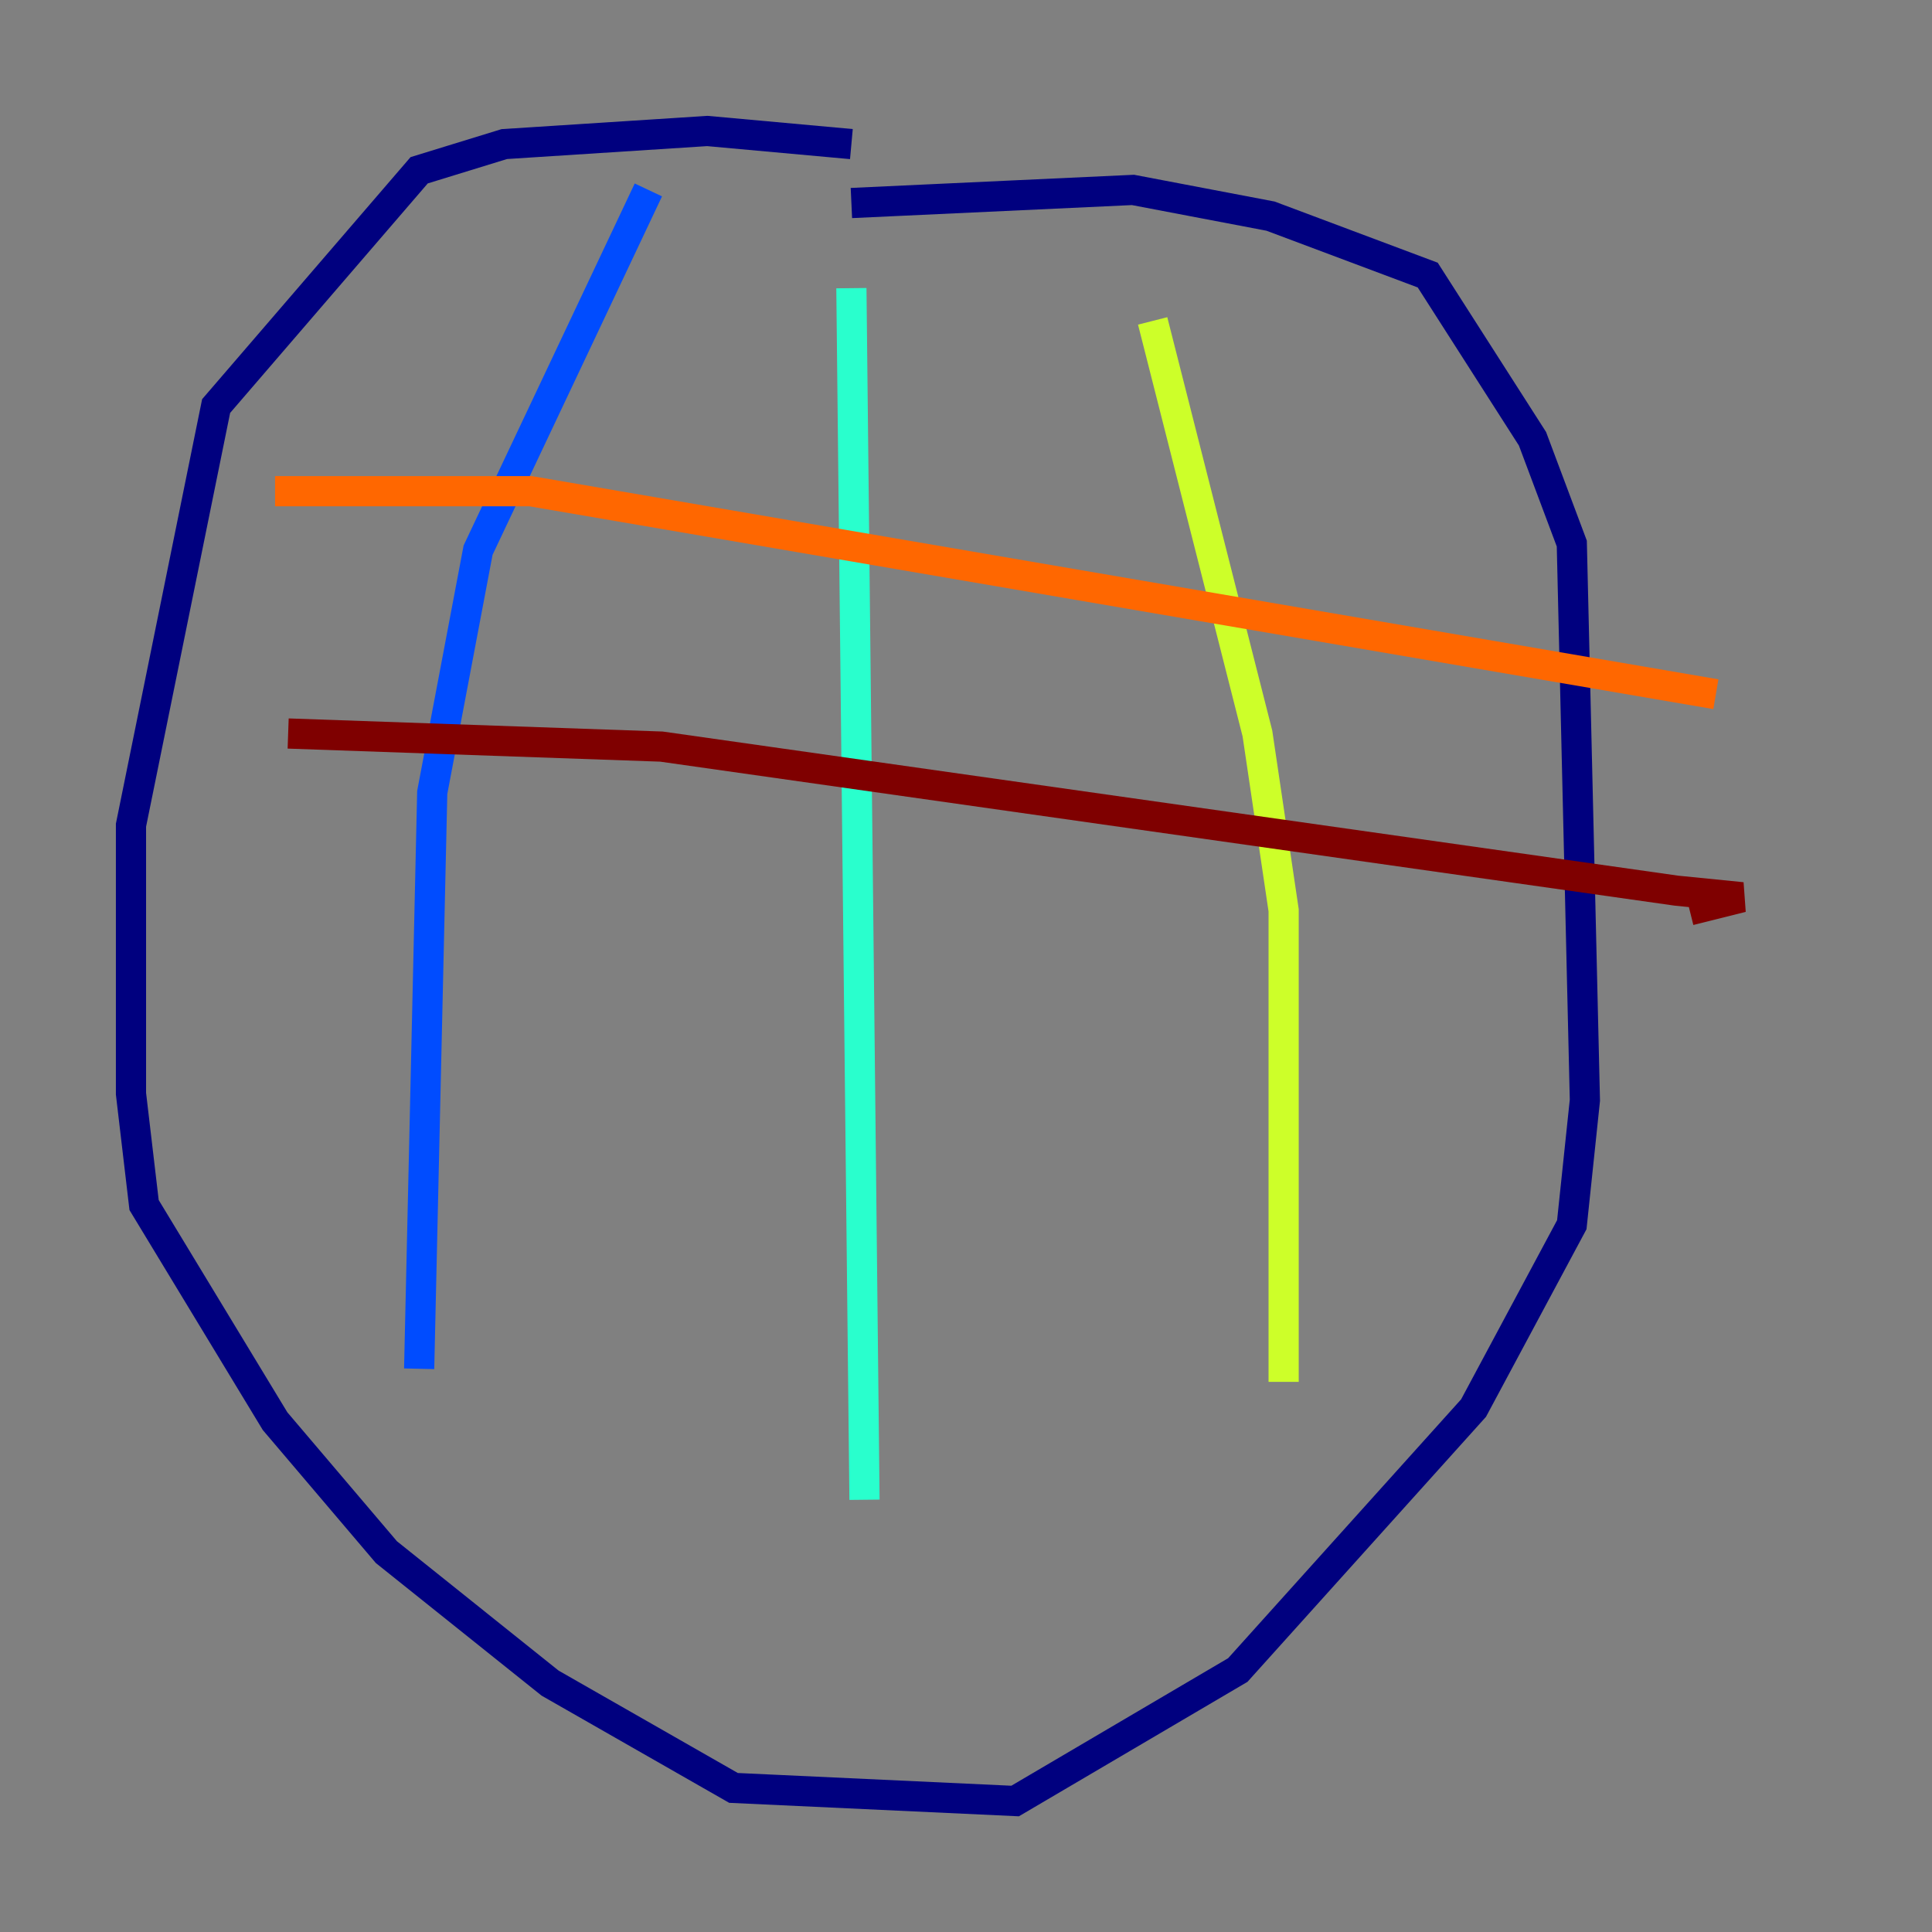 <?xml version="1.0" encoding="utf-8" ?>
<svg baseProfile="tiny" height="128" version="1.2" viewBox="0,0,128,128" width="128" xmlns="http://www.w3.org/2000/svg" xmlns:ev="http://www.w3.org/2001/xml-events" xmlns:xlink="http://www.w3.org/1999/xlink"><rect x="0" y="0" width="128" height="128" fill="#808080" stroke="none"/><defs /><polyline fill="none" points="56.407,9.546 46.861,8.678 33.41,9.546 27.77,11.281 14.319,26.902 8.678,54.671 8.678,72.461 9.546,79.837 18.224,94.156 25.6,102.834 36.447,111.512 48.597,118.454 67.254,119.322 82.007,110.644 97.627,93.288 104.136,81.139 105.003,72.895 104.136,36.014 101.532,29.071 94.59,18.224 84.176,14.319 75.064,12.583 56.407,13.451" stroke="#00007f" stroke-width="2" /><polyline fill="none" points="42.956,12.583 31.675,36.447 28.637,52.502 27.77,90.685" stroke="#004cff" stroke-width="2" /><polyline fill="none" points="56.407,19.091 57.275,99.363" stroke="#29ffcd" stroke-width="2" /><polyline fill="none" points="76.366,21.261 83.308,48.597 85.044,60.312 85.044,91.552" stroke="#cdff29" stroke-width="2" /><polyline fill="none" points="18.224,32.542 35.146,32.542 113.681,45.993" stroke="#ff6700" stroke-width="2" /><polyline fill="none" points="19.091,48.597 43.824,49.464 111.078,59.01 115.417,59.444 111.946,60.312" stroke="#7f0000" stroke-width="2" /></svg>